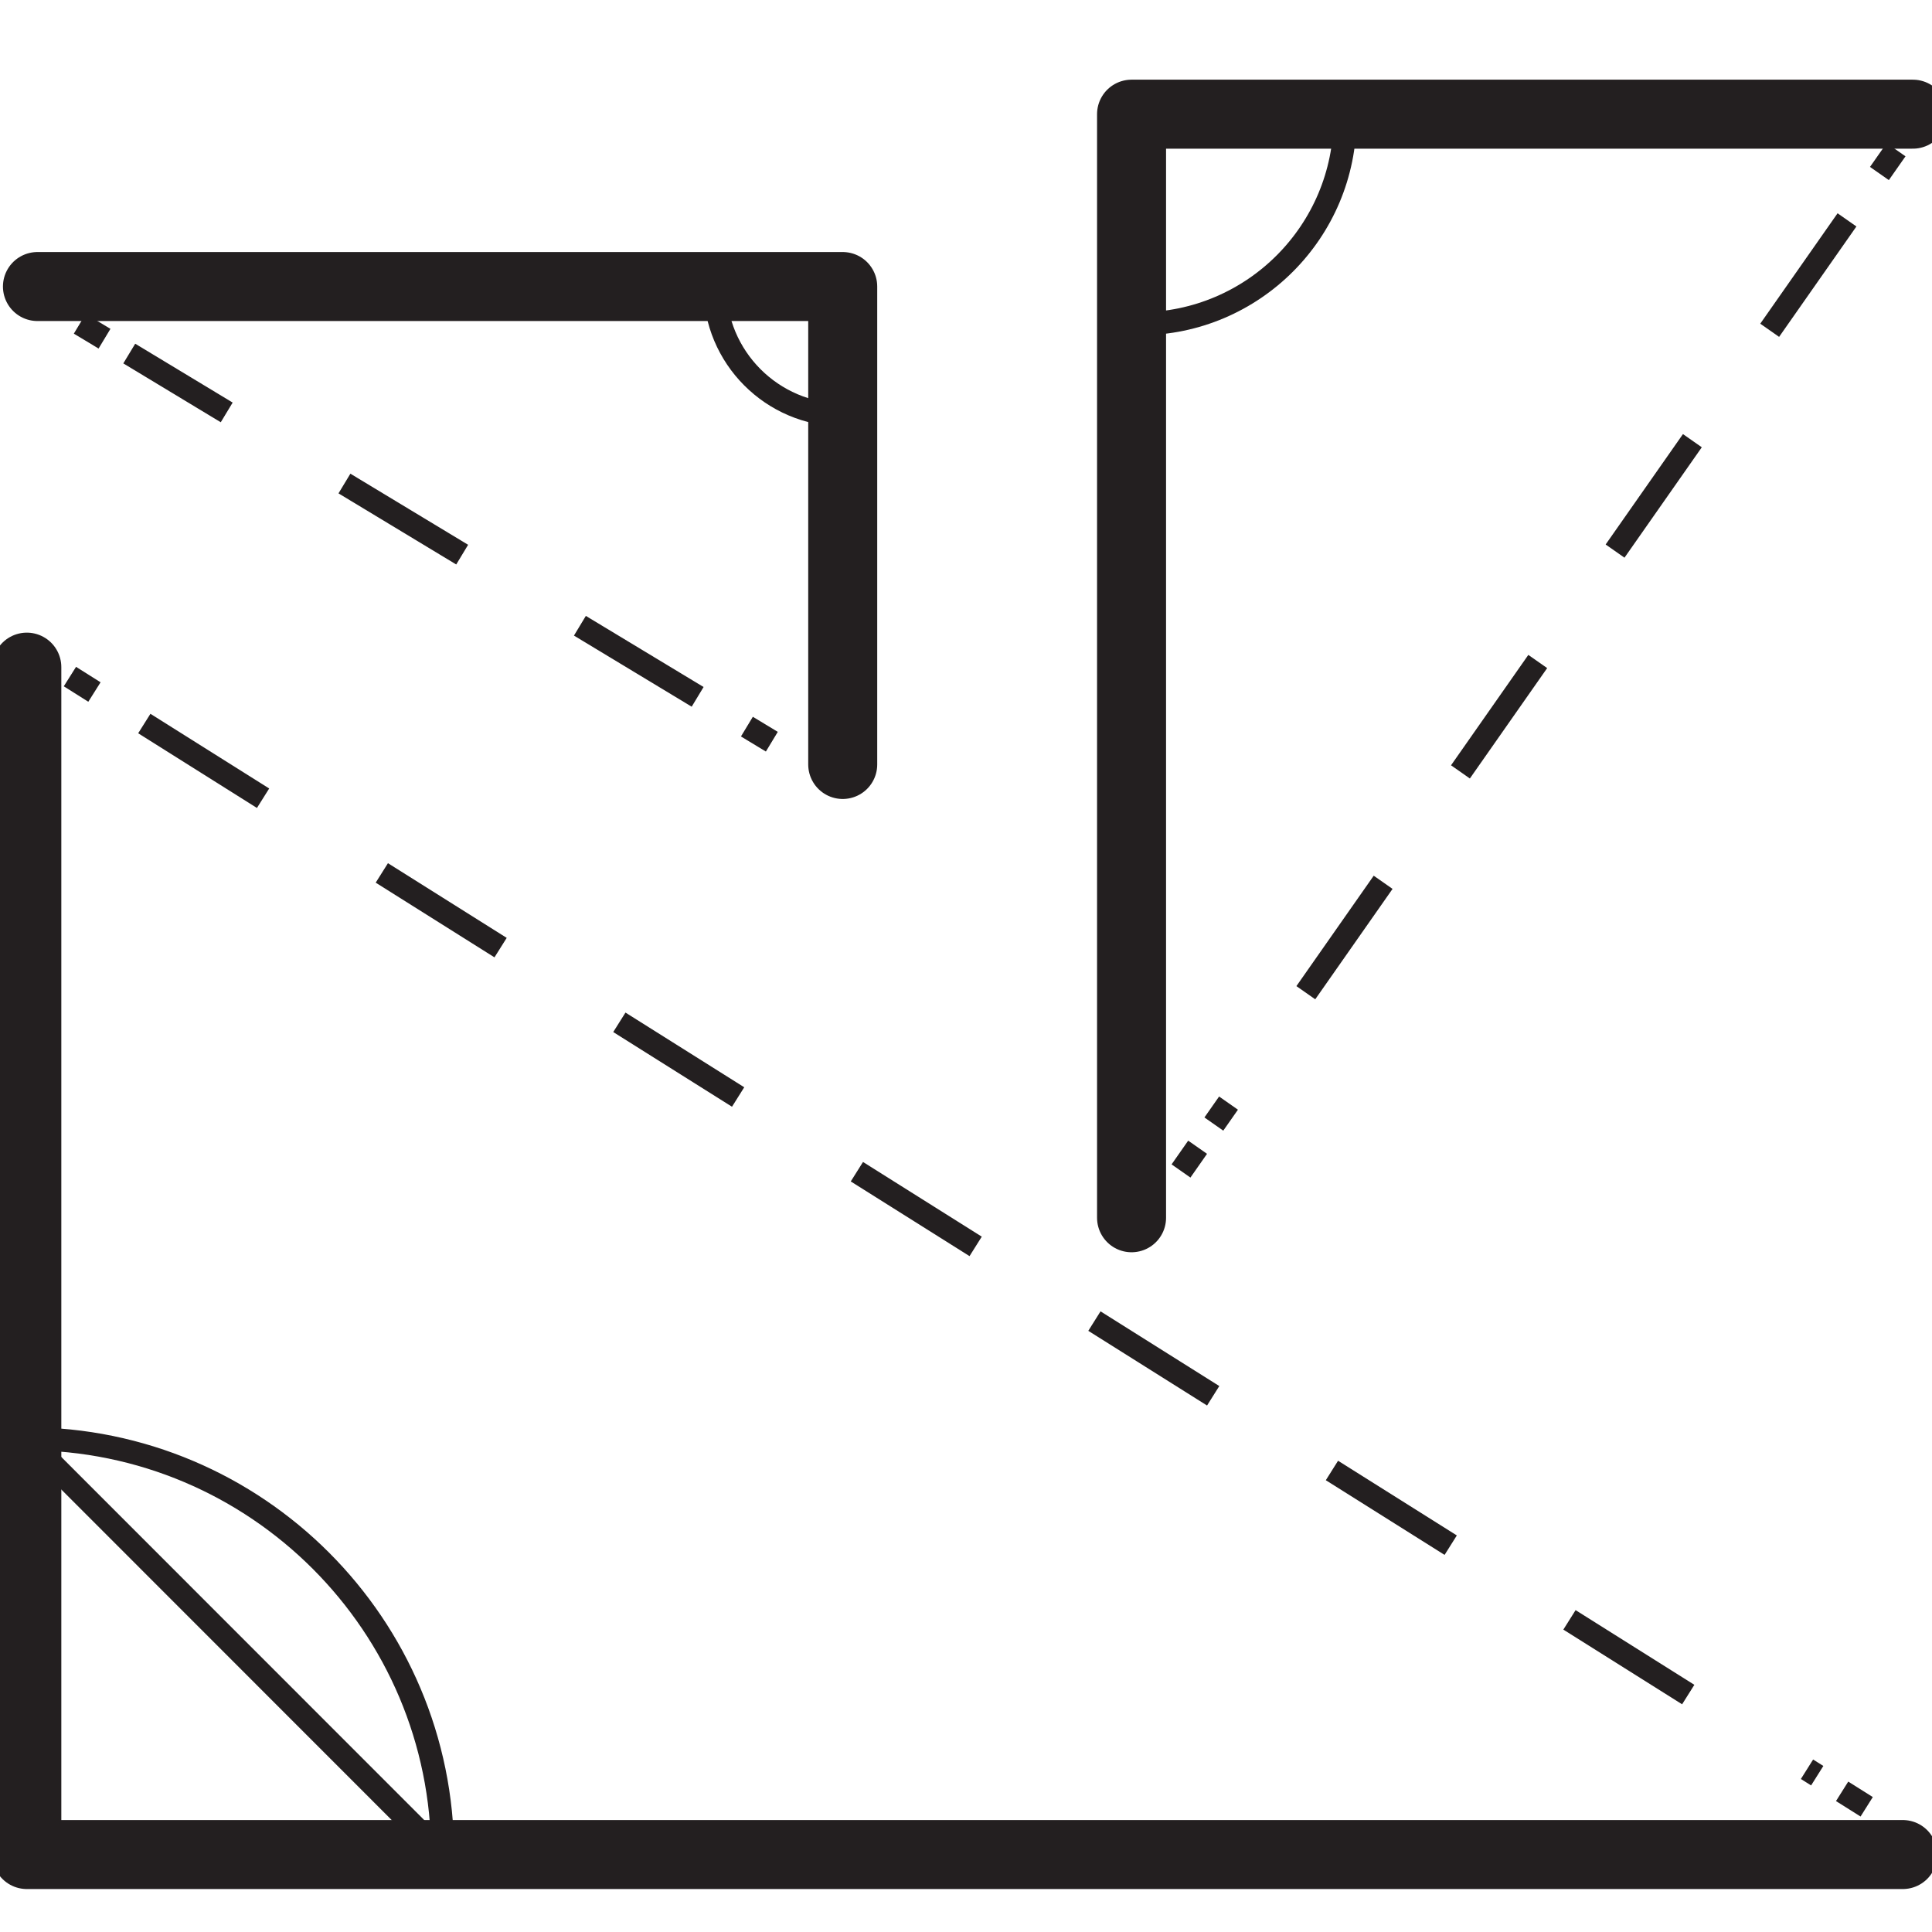 <svg width="42" height="42" viewBox="0 0 42 42" fill="none" xmlns="http://www.w3.org/2000/svg">
<g clip-path="url(#clip0)">
<path d="M41.365 40.316H0.583V14.503" stroke="#231F20" stroke-width="1.5" stroke-linecap="round" stroke-linejoin="round"/>
<g style="mix-blend-mode:multiply">
<g style="mix-blend-mode:multiply">
<path d="M1.52 14.708L2.053 15.044" stroke="#231F20" stroke-width="0.5" stroke-linejoin="round"/>
</g>
<g style="mix-blend-mode:multiply">
<path d="M3.137 15.729L39.505 38.602" stroke="#231F20" stroke-width="0.5" stroke-linejoin="round" stroke-dasharray="3.05 3.05"/>
</g>
<g style="mix-blend-mode:multiply">
<path d="M40.046 38.942L40.58 39.278" stroke="#231F20" stroke-width="0.5" stroke-linejoin="round"/>
</g>
</g>
<path d="M29.24 2.566C29.24 5.032 27.245 7.032 24.78 7.039M0.583 31.277C5.576 31.28 9.622 35.328 9.622 40.32L0.583 31.277Z" stroke="#231F20" stroke-width="0.5" stroke-linejoin="round"/>
<path d="M0.814 6.229H18.32V16.619" stroke="#231F20" stroke-width="1.5" stroke-linecap="round" stroke-linejoin="round"/>
<g style="mix-blend-mode:multiply">
<g style="mix-blend-mode:multiply">
<path d="M16.779 16.124L16.237 15.796" stroke="#231F20" stroke-width="0.5" stroke-linejoin="round"/>
</g>
<g style="mix-blend-mode:multiply">
<path d="M15.166 15.149L2.81 7.686" stroke="#231F20" stroke-width="0.5" stroke-linejoin="round" stroke-dasharray="2.99 2.99"/>
</g>
<g style="mix-blend-mode:multiply">
<path d="M2.272 7.363L1.734 7.039" stroke="#231F20" stroke-width="0.5" stroke-linejoin="round"/>
</g>
</g>
<path d="M24.599 26.473V2.482H41.584" stroke="#231F20" stroke-width="1.5" stroke-linecap="round" stroke-linejoin="round"/>
<g style="mix-blend-mode:multiply">
<g style="mix-blend-mode:multiply">
<path d="M41.219 3.255L40.857 3.772" stroke="#231F20" stroke-width="0.5" stroke-linejoin="round"/>
</g>
<g style="mix-blend-mode:multiply">
<path d="M40.152 4.78L26.388 24.436" stroke="#231F20" stroke-width="0.5" stroke-linejoin="round" stroke-dasharray="2.93 2.93"/>
</g>
<g style="mix-blend-mode:multiply">
<path d="M26.035 24.94L25.674 25.456" stroke="#231F20" stroke-width="0.5" stroke-linejoin="round"/>
</g>
</g>
<path d="M18.32 9.022C16.782 9.015 15.54 7.766 15.54 6.229" stroke="#231F20" stroke-width="0.5" stroke-linejoin="round"/>
</g>
<defs>
<clipPath id="clip0">
<rect width="42" height="42" fill="white"/>
</clipPath>
</defs>
</svg>
